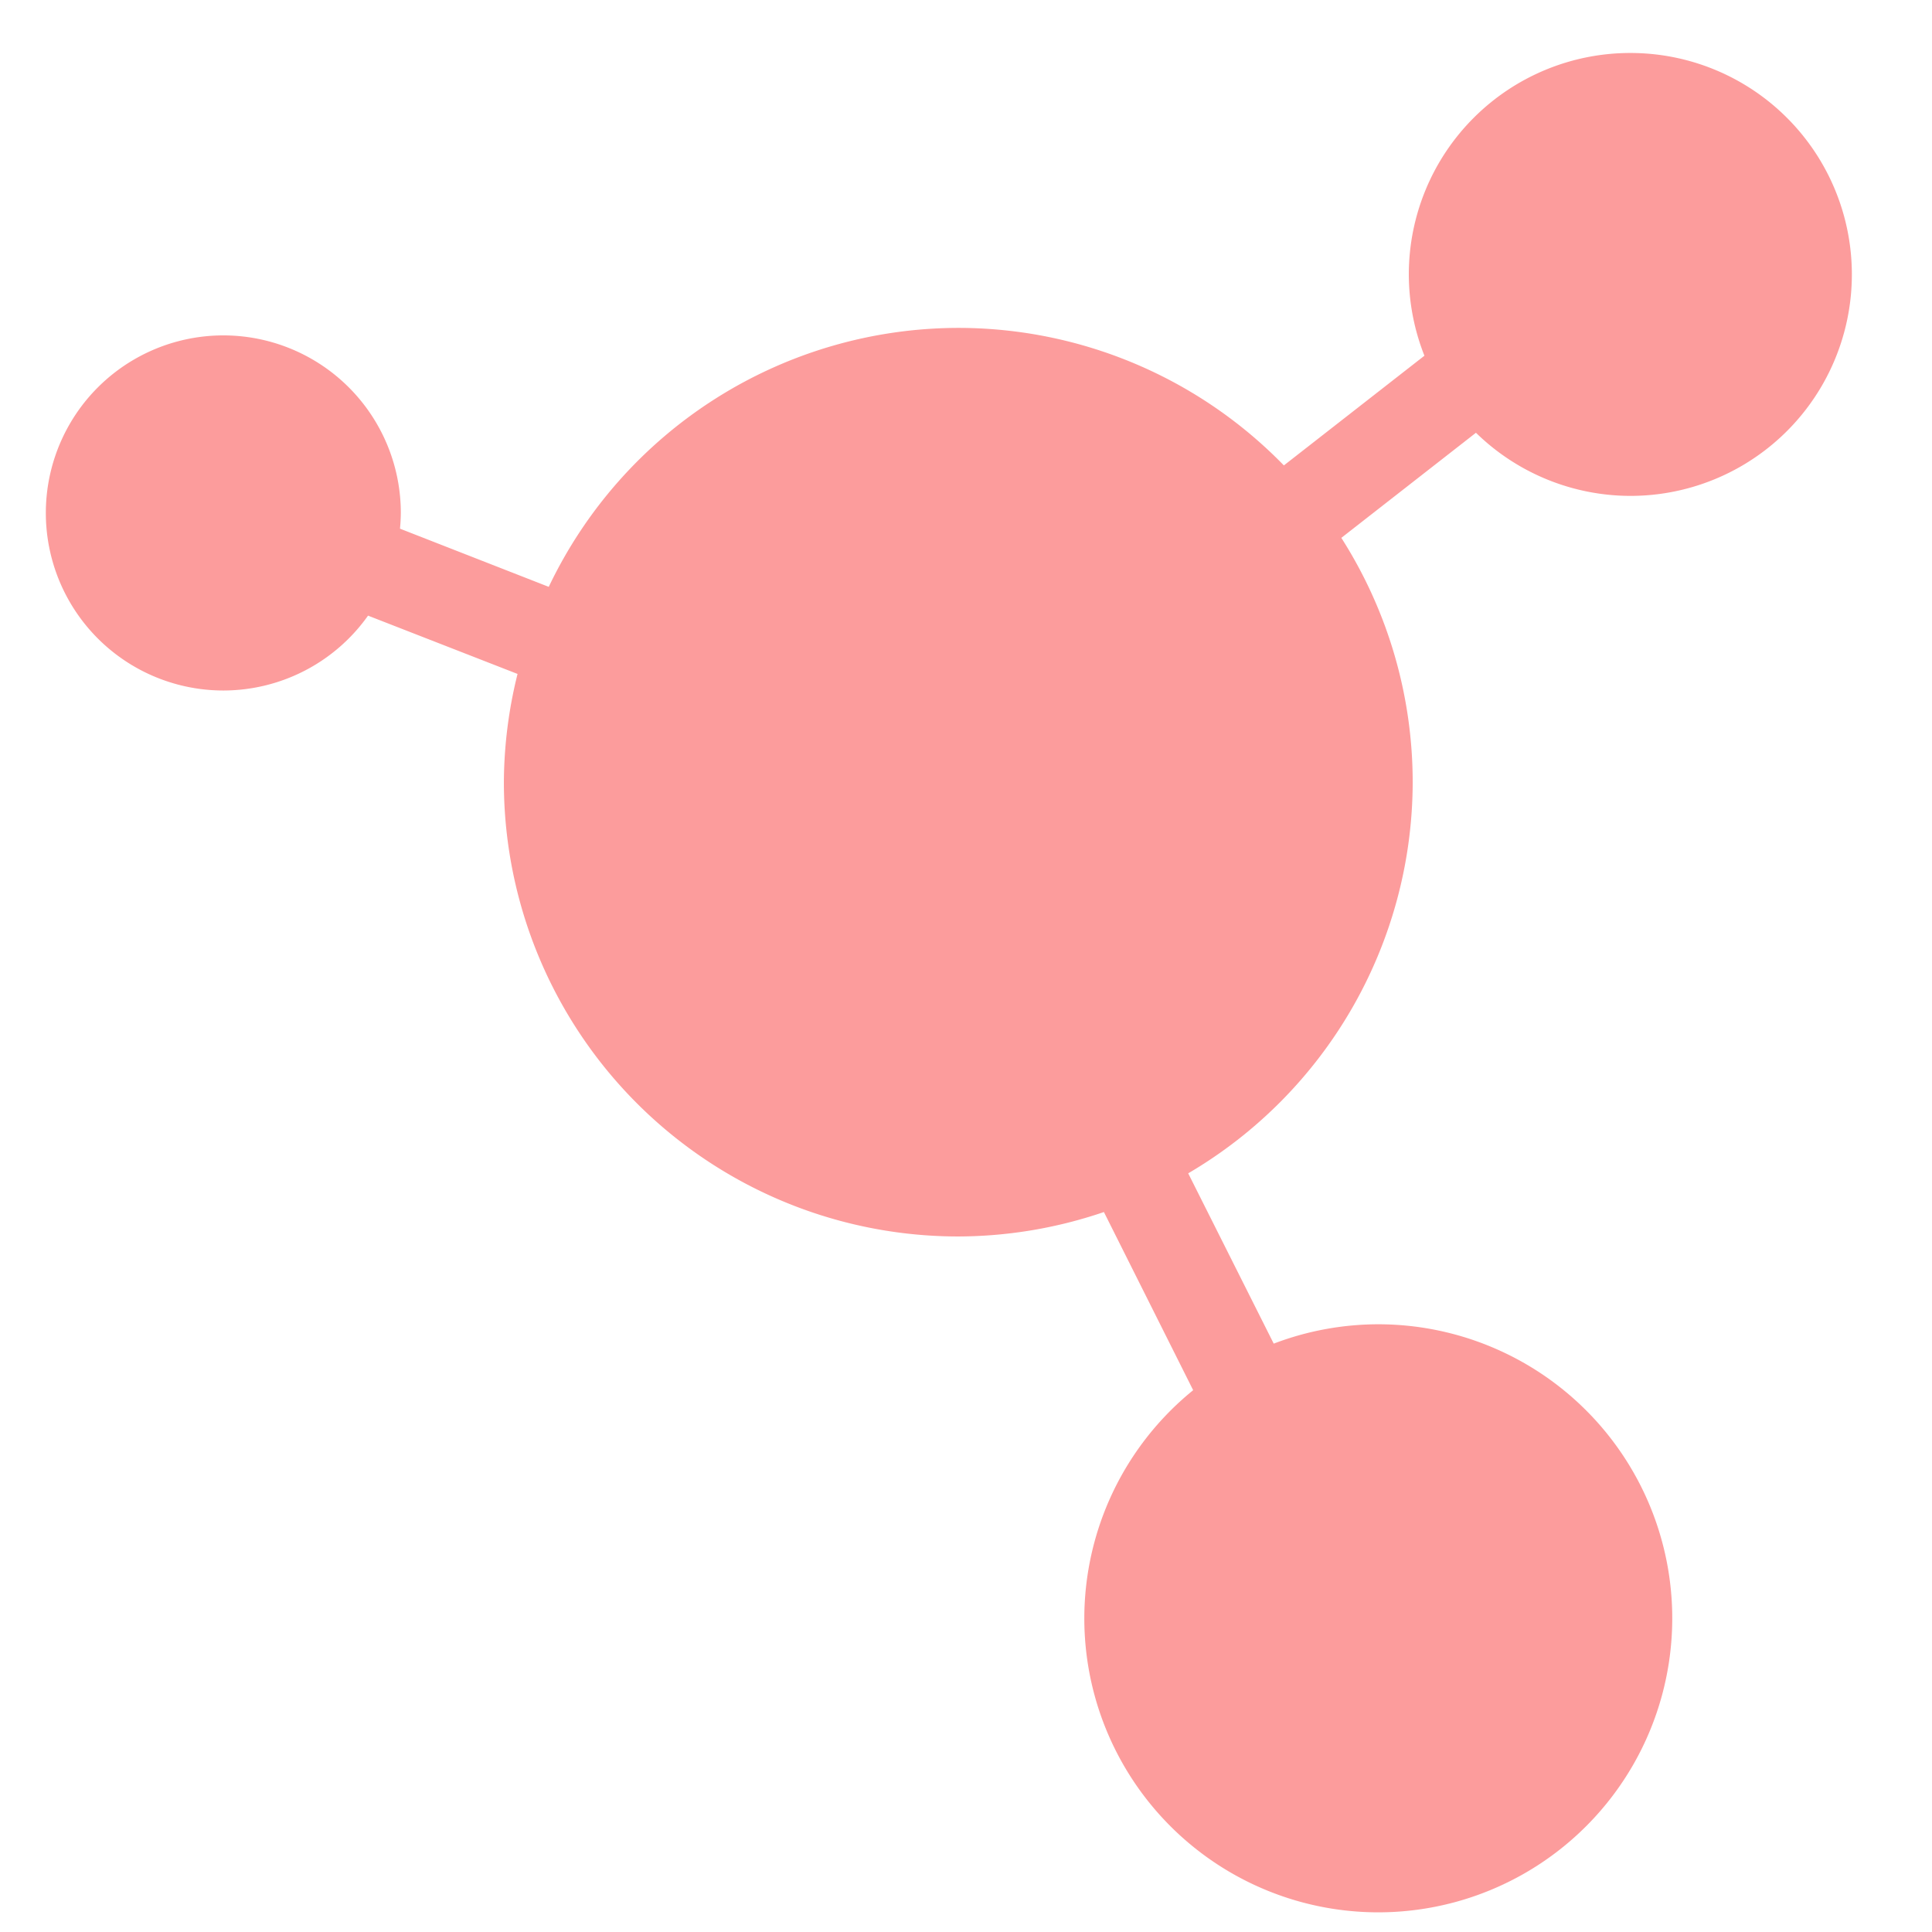 <?xml version="1.0" encoding="UTF-8" standalone="no"?>
<!-- Created with Inkscape (http://www.inkscape.org/) -->

<svg
   xmlns:dc="http://purl.org/dc/elements/1.1/"
   xmlns:cc="http://creativecommons.org/ns#"
   xmlns:rdf="http://www.w3.org/1999/02/22-rdf-syntax-ns#"
   xmlns:svg="http://www.w3.org/2000/svg"
   xmlns="http://www.w3.org/2000/svg"
   xmlns:sodipodi="http://sodipodi.sourceforge.net/DTD/sodipodi-0.dtd"
   xmlns:inkscape="http://www.inkscape.org/namespaces/inkscape"
   width="16"
   height="16"
   viewBox="0 0 4.233 4.233"
   version="1.1"
   id="svg8"
   sodipodi:docname="drawing.svg"
   inkscape:version="0.92.5 (2060ec1f9f, 2020-04-08)">
  <defs
     id="defs2" />
  <sodipodi:namedview
     id="base"
     pagecolor="#ffffff"
     bordercolor="#666666"
     borderopacity="1.0"
     inkscape:pageopacity="0.0"
     inkscape:pageshadow="2"
     inkscape:zoom="22.627417"
     inkscape:cx="-0.53630832"
     inkscape:cy="2.3532886"
     inkscape:document-units="mm"
     inkscape:current-layer="layer1"
     showgrid="false"
     units="px"
     inkscape:window-width="1860"
     inkscape:window-height="1028"
     inkscape:window-x="60"
     inkscape:window-y="27"
     inkscape:window-maximized="1" />
  <g
     inkscape:label="Layer 1"
     inkscape:groupmode="layer"
     id="layer1"
     transform="translate(0,-292.767)">
    <path
       style="stroke-width:1.03;fill:#fc9c9c;fill-opacity:1"
       d="M 13.479 0.438 A 1.831 1.831 0 0 0 11.648 2.268 A 1.831 1.831 0 0 0 11.777 2.941 L 10.615 3.848 A 3.757 3.757 0 0 0 7.924 2.711 A 3.757 3.757 0 0 0 4.537 4.852 L 3.307 4.371 A 1.468 1.468 0 0 0 3.314 4.242 A 1.468 1.468 0 0 0 1.848 2.773 A 1.468 1.468 0 0 0 0.379 4.242 A 1.468 1.468 0 0 0 1.848 5.709 A 1.468 1.468 0 0 0 3.043 5.09 L 4.279 5.572 A 3.757 3.757 0 0 0 4.166 6.467 A 3.757 3.757 0 0 0 7.924 10.223 A 3.757 3.757 0 0 0 9.127 10.021 L 9.865 11.494 A 2.431 2.431 0 0 0 8.965 13.379 A 2.431 2.431 0 0 0 11.396 15.811 A 2.431 2.431 0 0 0 13.826 13.379 A 2.431 2.431 0 0 0 11.396 10.949 A 2.431 2.431 0 0 0 10.531 11.109 L 9.824 9.701 A 3.757 3.757 0 0 0 11.68 6.467 A 3.757 3.757 0 0 0 11.09 4.447 L 12.203 3.578 A 1.831 1.831 0 0 0 13.479 4.1 A 1.831 1.831 0 0 0 15.311 2.268 A 1.831 1.831 0 0 0 13.479 0.438 z "
       transform="matrix(0.265,0,0,0.265,0,292.767)"
       id="path21" />
  </g>
</svg>
